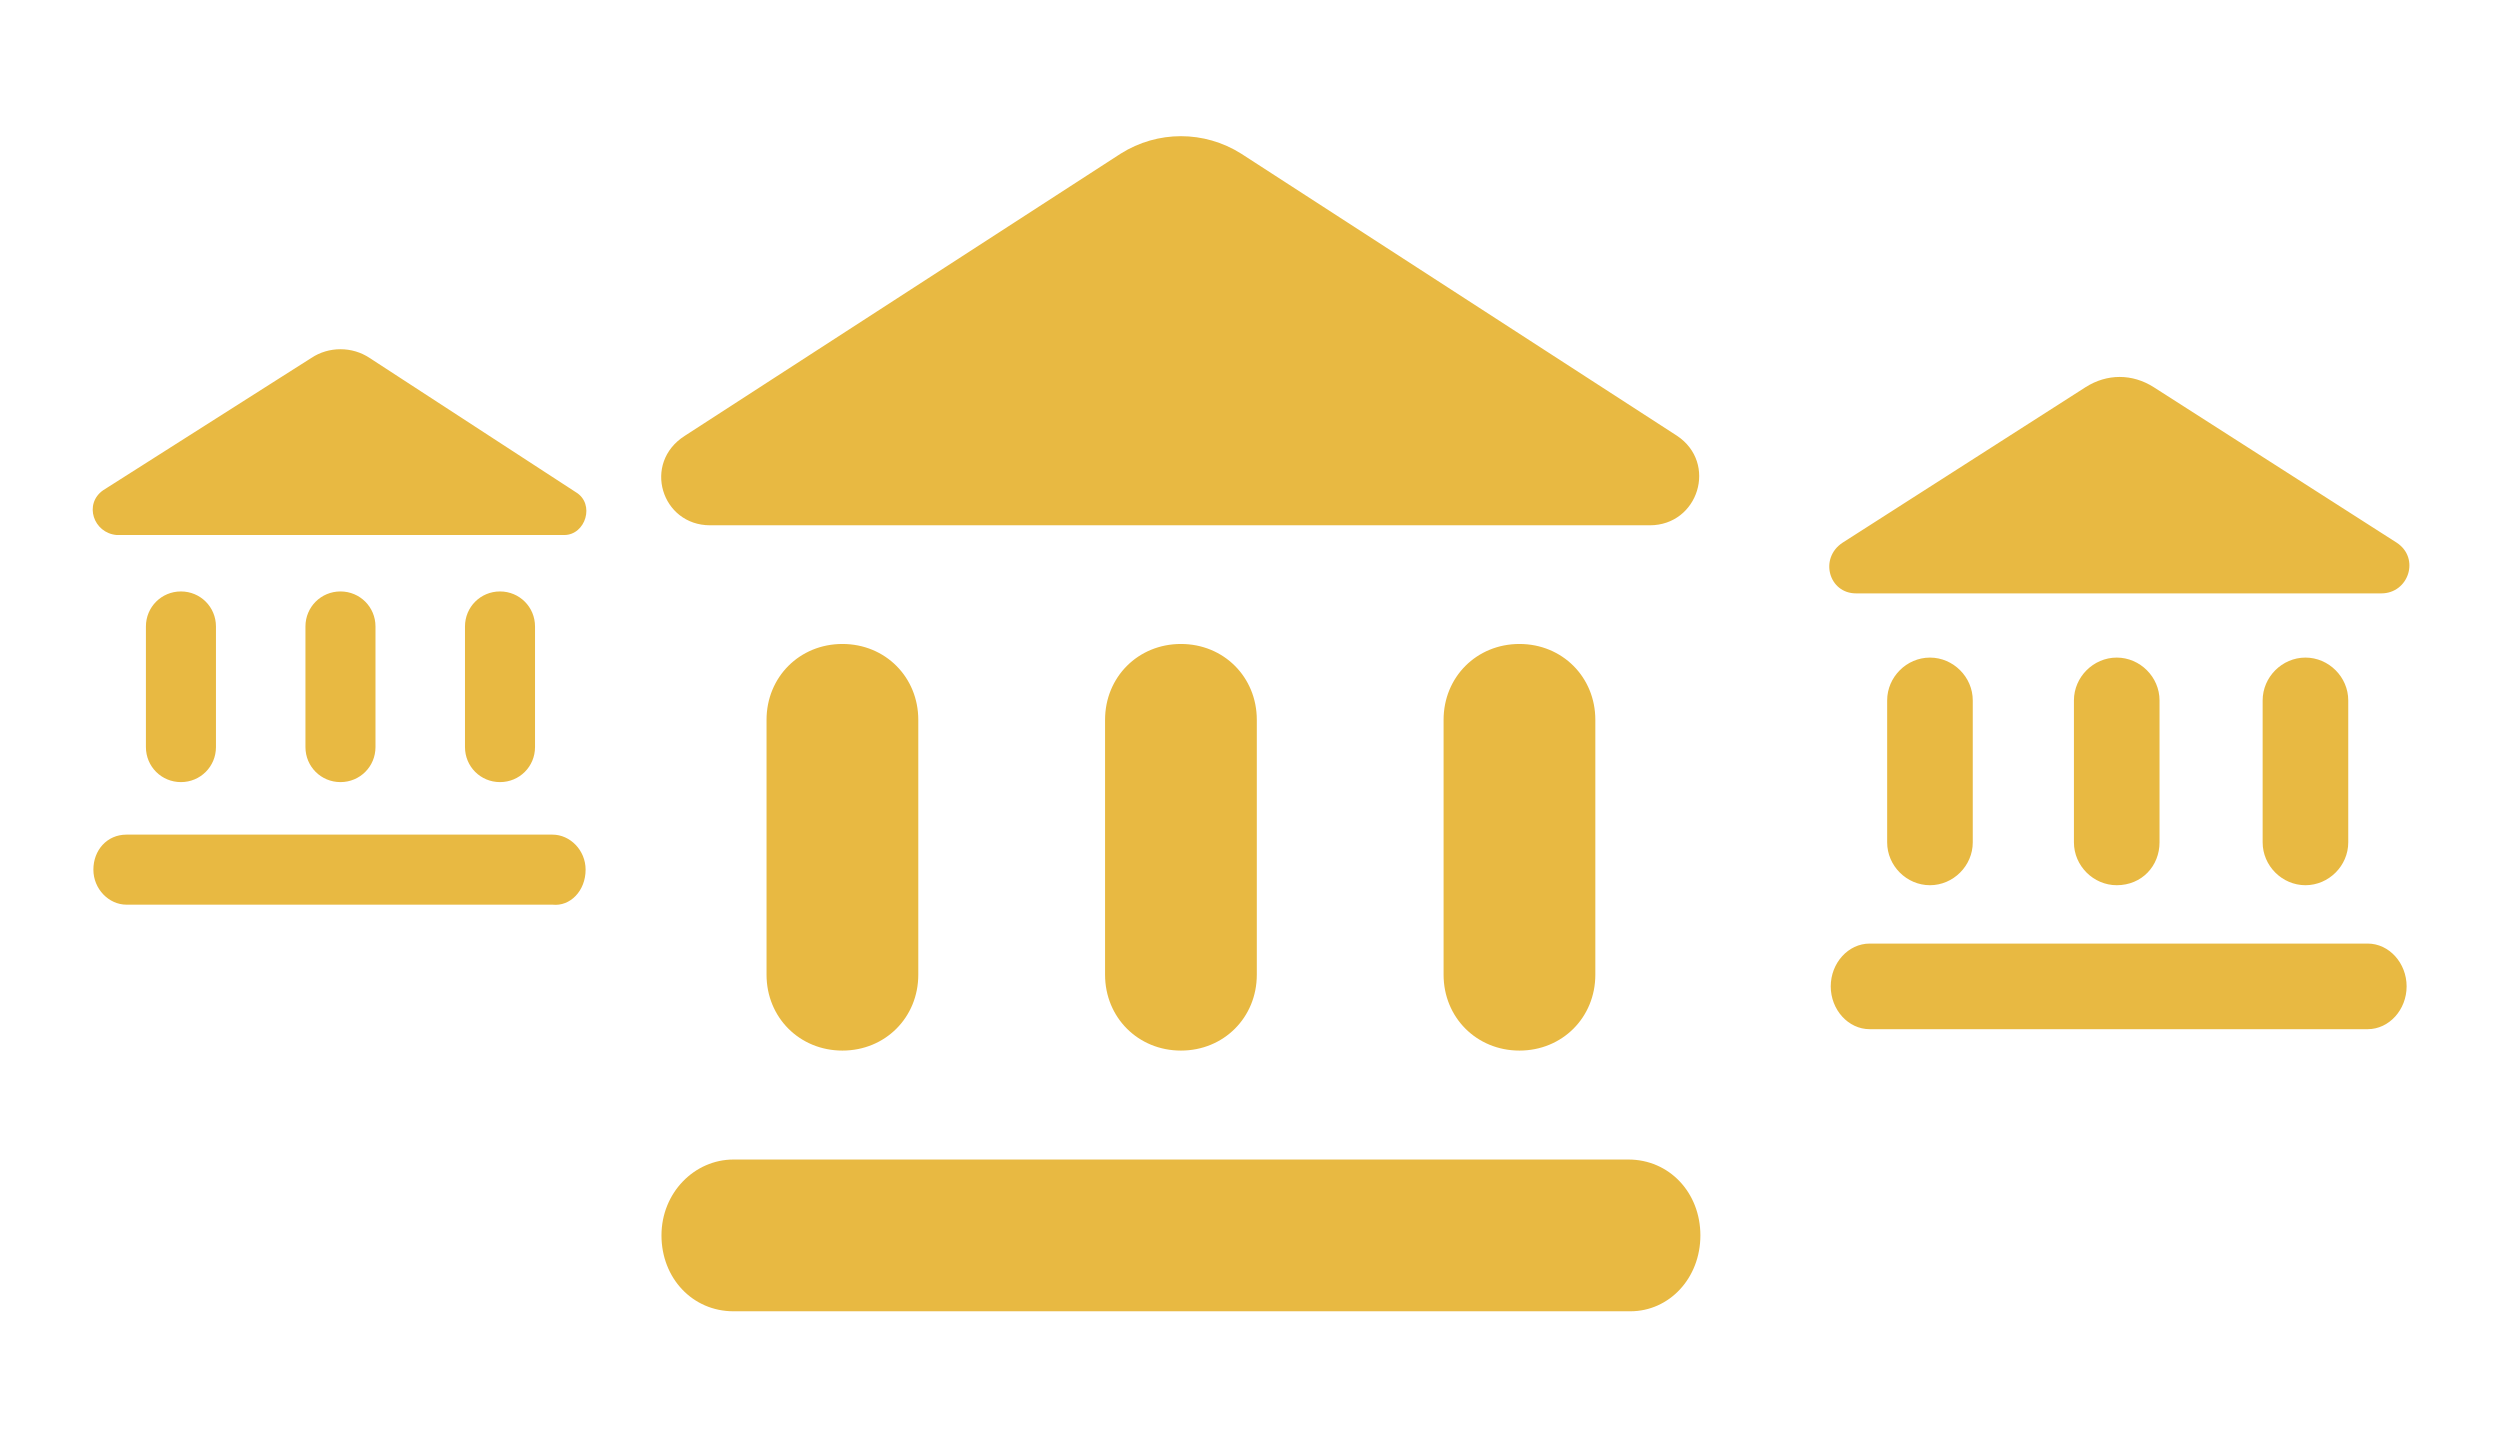 <svg xmlns="http://www.w3.org/2000/svg" xml:space="preserve" viewBox="0 0 128.5 74.4"><path fill="#e8b942" d="M35.2 22.4 57.6 7.9c1.9-1.2 4.3-1.2 6.2 0l22.4 14.5c2.1 1.4 1.1 4.6-1.4 4.6H36.5c-2.5 0-3.5-3.2-1.3-4.6zm52.2 41.1c0-2.2-1.6-3.9-3.7-3.9h-46c-2 0-3.7 1.7-3.7 3.9s1.6 3.9 3.7 3.9h46.1c2 0 3.6-1.7 3.6-3.9zM64.6 50.1V37c0-2.2-1.7-3.9-3.9-3.9s-3.9 1.7-3.9 3.9v13.1c0 2.2 1.7 3.9 3.9 3.9s3.9-1.7 3.9-3.9zm-17.4 0V37c0-2.2-1.7-3.9-3.9-3.9s-3.9 1.7-3.9 3.9v13.1c0 2.2 1.7 3.9 3.9 3.9s3.9-1.7 3.9-3.9zm34.8 0V37c0-2.2-1.7-3.9-3.9-3.9s-3.9 1.7-3.9 3.9v13.1c0 2.2 1.7 3.9 3.9 3.9s3.9-1.7 3.9-3.9zm12.7-22.2 12.5-8c1.1-.7 2.4-.7 3.5 0l12.5 8c1.2.8.6 2.6-.8 2.6h-27c-1.4 0-1.9-1.8-.7-2.6zm29 22.8c0-1.2-.9-2.2-2-2.2H96.1c-1.1 0-2 1-2 2.2s.9 2.2 2 2.2h25.6c1.1 0 2-1 2-2.2zM111 43.3V36c0-1.2-1-2.2-2.2-2.2-1.2 0-2.2 1-2.2 2.2v7.3c0 1.2 1 2.2 2.2 2.2 1.3 0 2.2-1 2.2-2.2zm-9.6 0V36c0-1.2-1-2.2-2.2-2.2-1.2 0-2.2 1-2.2 2.2v7.3c0 1.2 1 2.2 2.2 2.2 1.2 0 2.2-1 2.2-2.2zm19.3 0V36c0-1.2-1-2.2-2.2-2.2-1.2 0-2.2 1-2.2 2.2v7.3c0 1.2 1 2.2 2.2 2.2 1.2 0 2.2-1 2.2-2.2zM5.3 25.2 16 18.4c.9-.6 2.1-.6 3 0l10.6 6.9c1 .6.5 2.2-.6 2.2H6c-1.2-.1-1.7-1.6-.7-2.3zm24.8 19.5c0-1-.8-1.8-1.7-1.8H6.5c-1 0-1.7.8-1.7 1.8s.8 1.8 1.7 1.8h21.9c.9.1 1.7-.7 1.7-1.8zm-10.8-6.3v-6.2c0-1-.8-1.8-1.8-1.8s-1.8.8-1.8 1.8v6.2c0 1 .8 1.8 1.8 1.8s1.8-.8 1.8-1.8zm-8.2 0v-6.2c0-1-.8-1.8-1.8-1.8s-1.8.8-1.8 1.8v6.2c0 1 .8 1.8 1.8 1.8s1.8-.8 1.8-1.8zm16.4 0v-6.2c0-1-.8-1.8-1.8-1.8s-1.8.8-1.8 1.8v6.2c0 1 .8 1.8 1.8 1.8s1.8-.8 1.8-1.8z"/></svg>